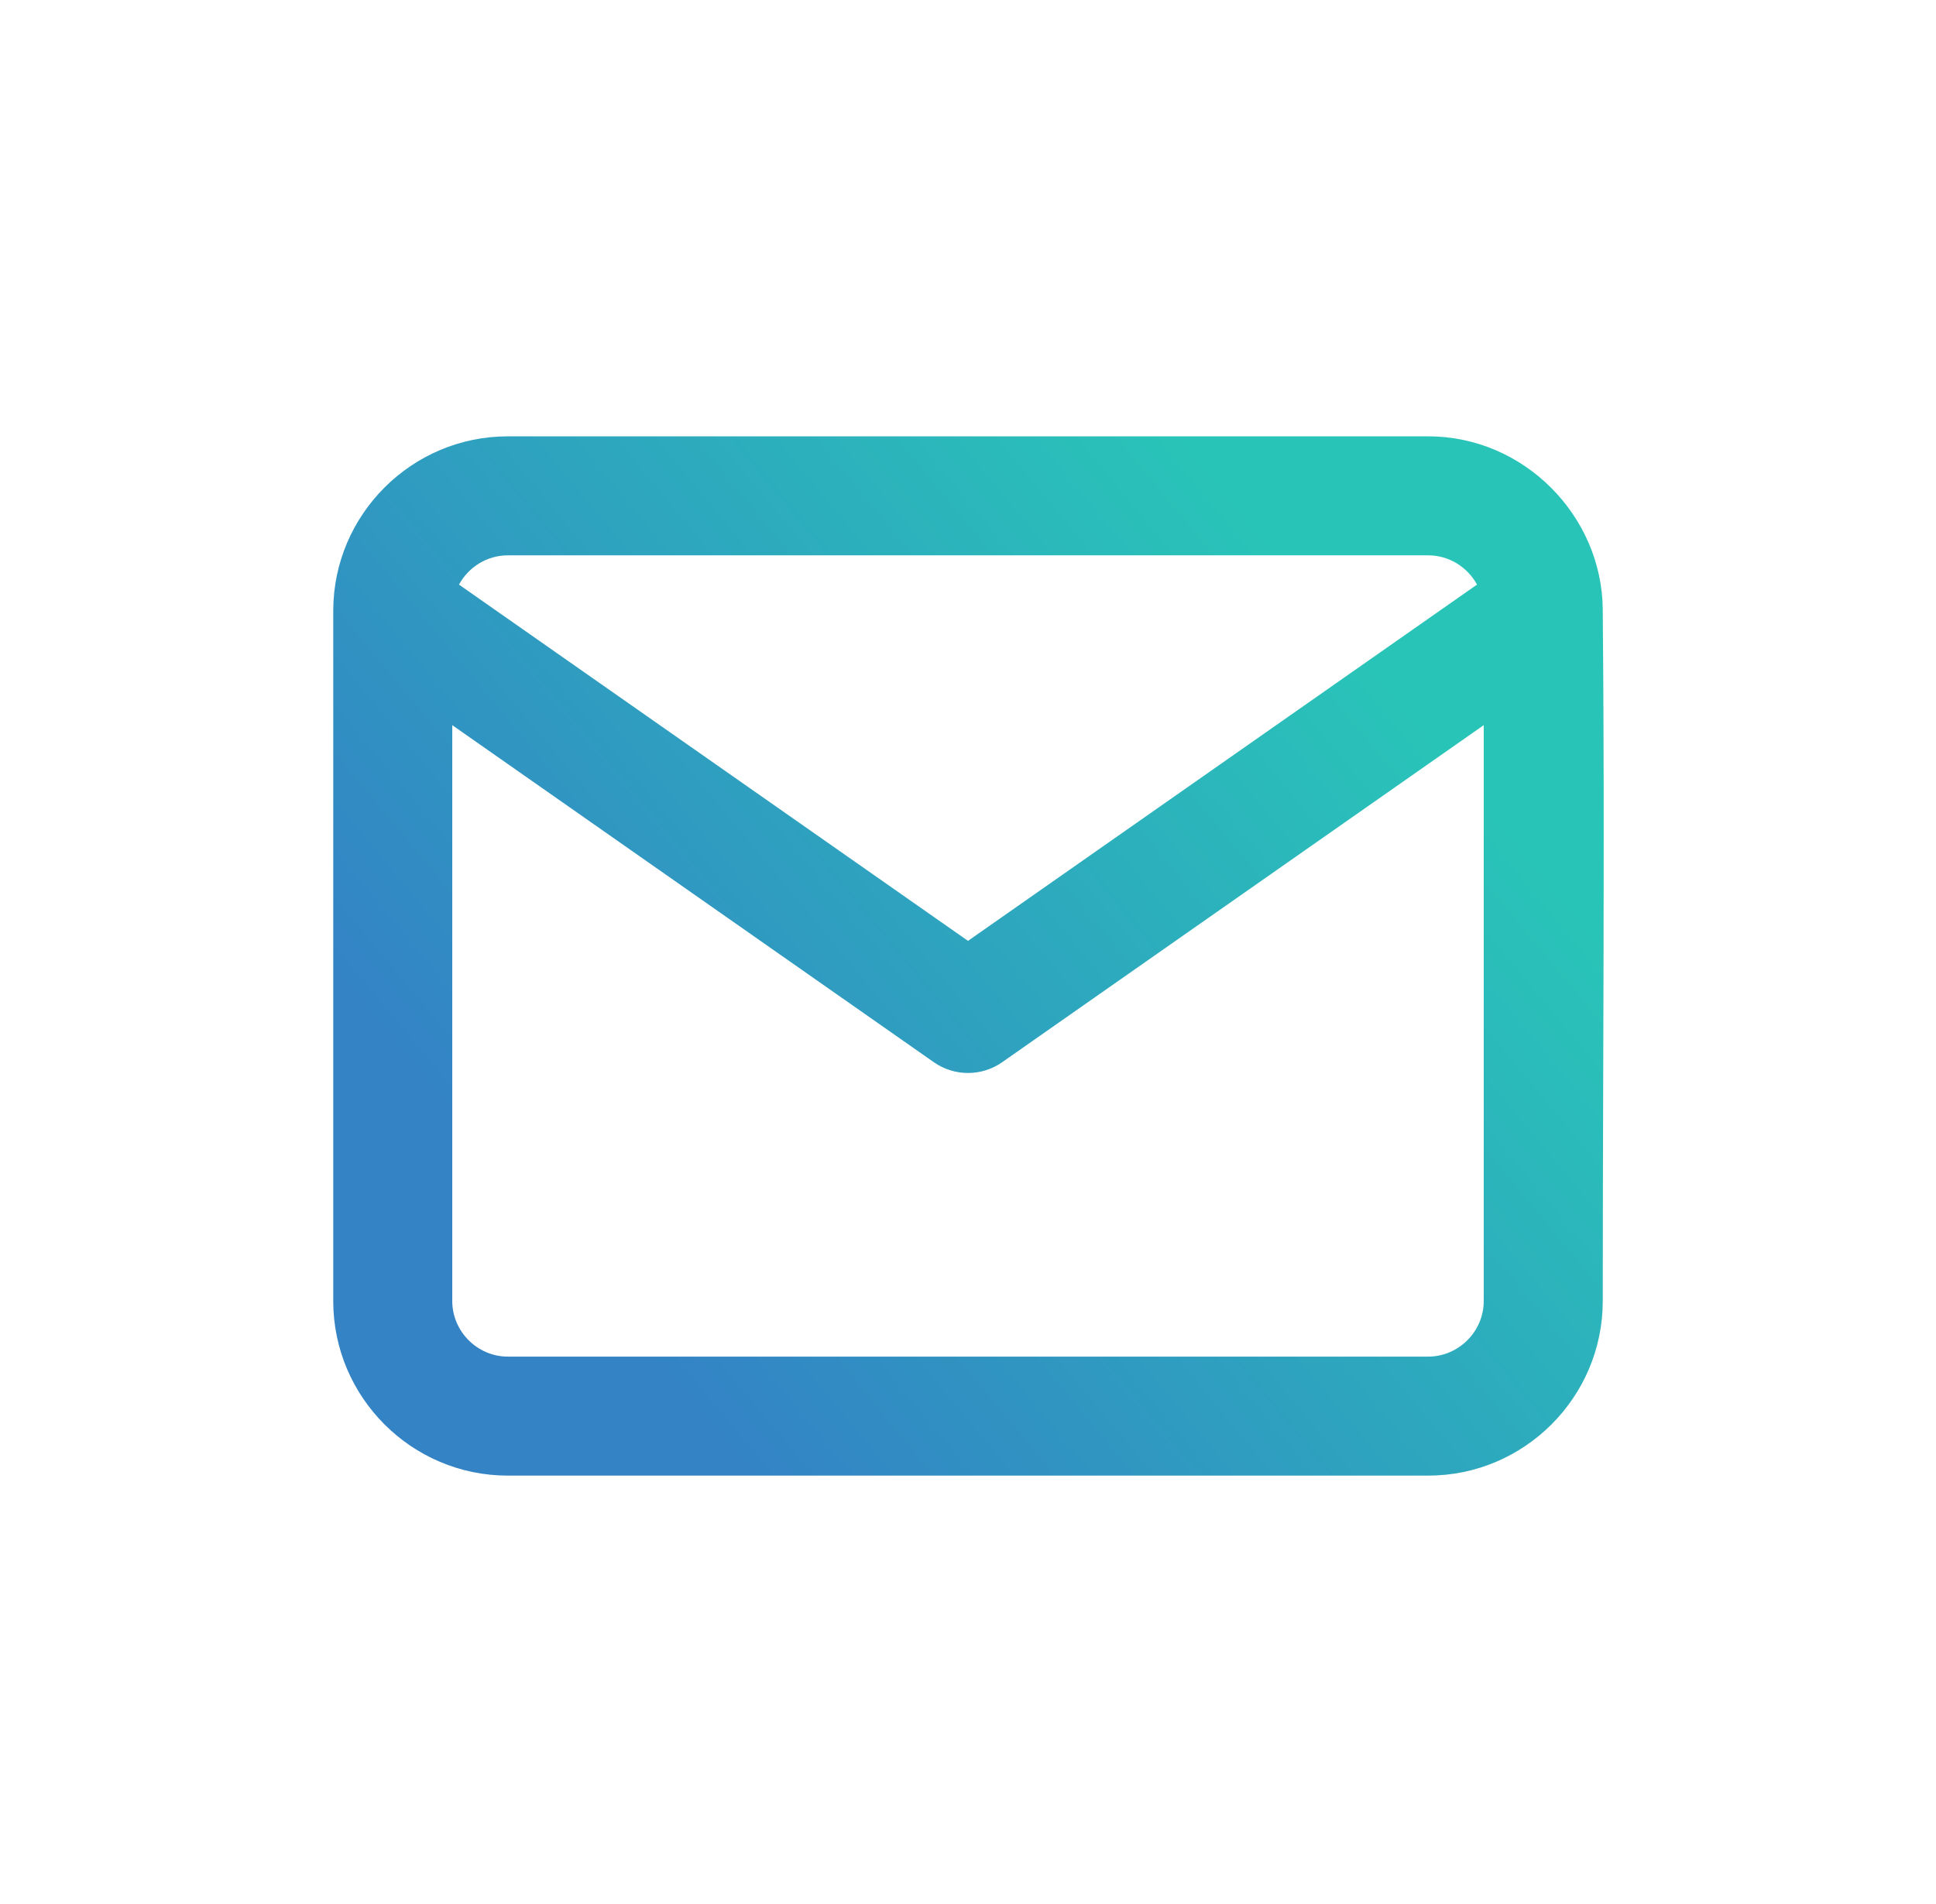 <svg width="61" height="60" viewBox="0 0 61 60" fill="none" xmlns="http://www.w3.org/2000/svg">
<path fill-rule="evenodd" clip-rule="evenodd" d="M14.462 18.422C14.759 17.875 15.34 17.5 16 17.5H45C45.66 17.5 46.241 17.875 46.538 18.422L30.5 29.649L14.462 18.422ZM10.5 19.229C10.5 19.24 10.5 19.252 10.5 19.264V41C10.5 44.029 12.971 46.5 16 46.5H45C48.029 46.5 50.5 44.029 50.5 41C50.5 38.581 50.508 36.162 50.515 33.742C50.53 28.912 50.545 24.081 50.5 19.253C50.5 19.238 50.5 19.224 50.5 19.209C50.5 19.206 50.5 19.203 50.5 19.199C50.472 16.246 48.012 13.75 45 13.75H16C12.978 13.75 10.512 16.209 10.5 19.229ZM46.75 22.851V41C46.75 41.958 45.958 42.75 45 42.75H16C15.042 42.75 14.25 41.958 14.25 41V22.851L29.425 33.474C30.07 33.925 30.93 33.925 31.575 33.474L46.75 22.851Z" fill="url(#paint0_linear_4021_83165)"/>
<defs>
<linearGradient id="paint0_linear_4021_83165" x1="15.318" y1="36.706" x2="39.663" y2="16.535" gradientUnits="userSpaceOnUse">
<stop stop-color="#3383C5"/>
<stop offset="1" stop-color="#29C4B8"/>
</linearGradient>
</defs>
</svg>
